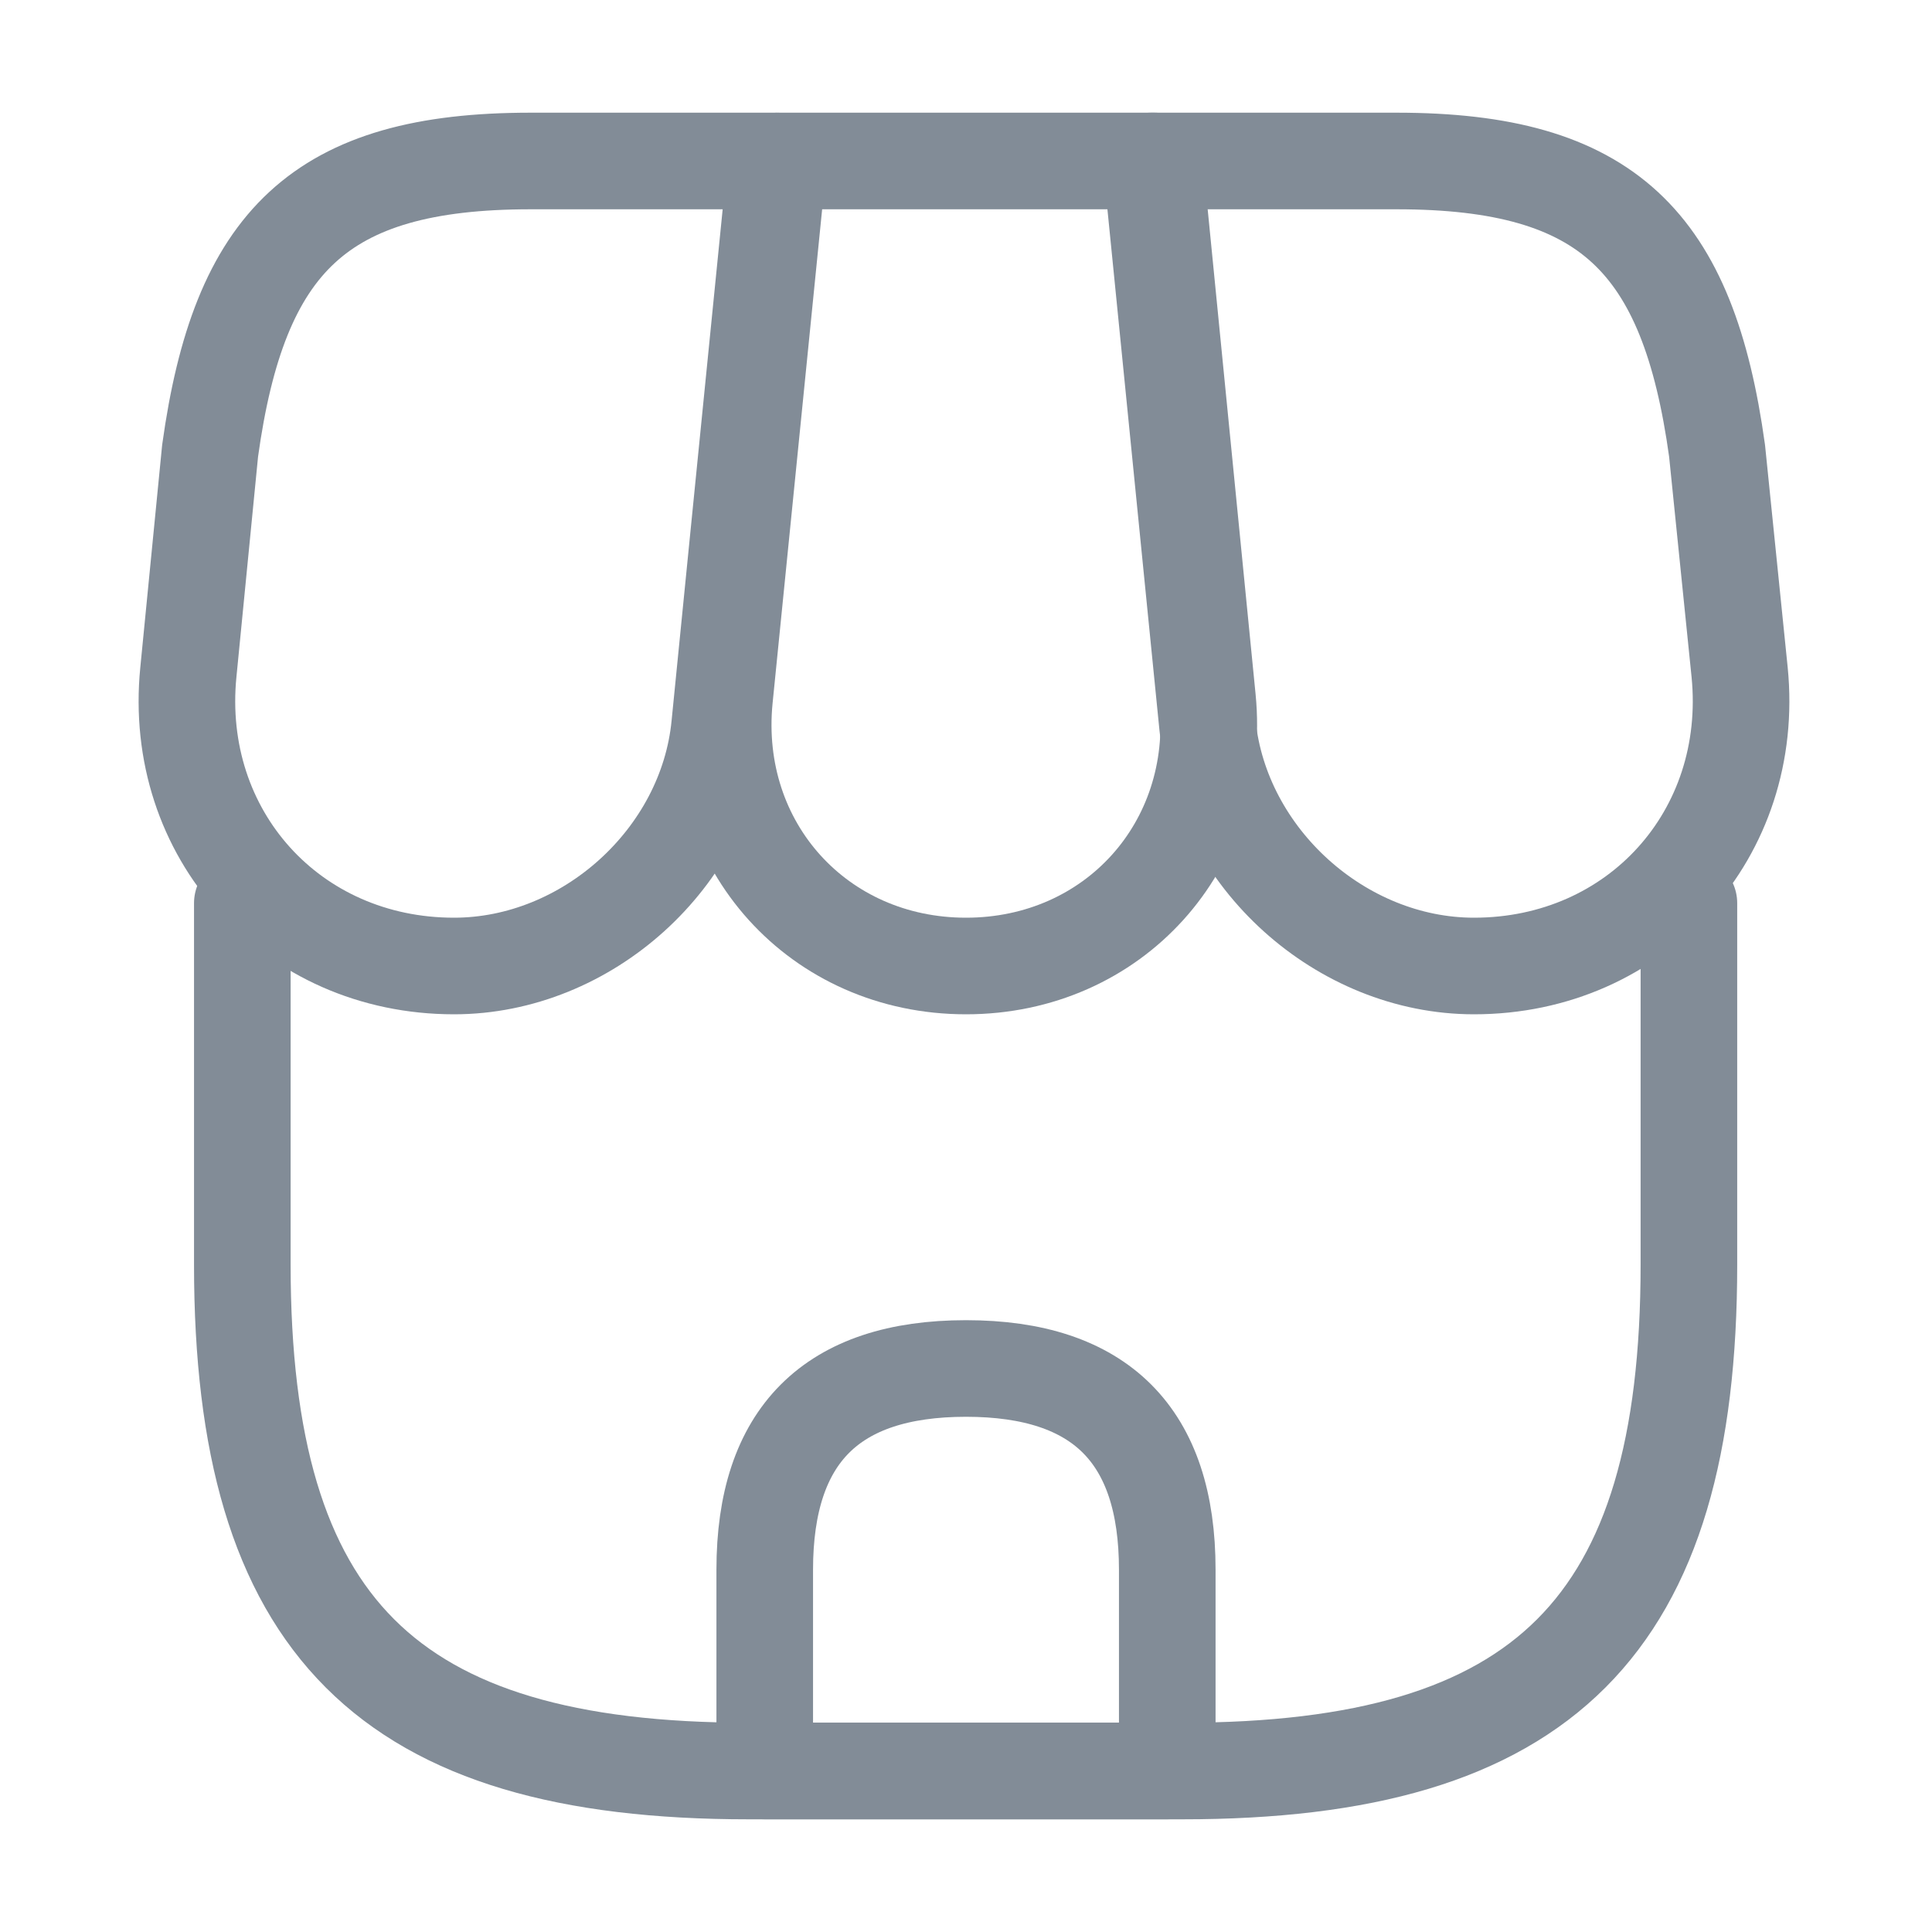 <svg width="40" height="40" viewBox="0 0 40 40" fill="none" xmlns="http://www.w3.org/2000/svg">
<path d="M5.017 18.7V26.183C5.017 33.667 8.017 36.667 15.5 36.667H24.483C31.967 36.667 34.967 33.667 34.967 26.183V18.7" stroke="#828C97" stroke-width="2" stroke-linecap="round" stroke-linejoin="round"/>
<path d="M20 20C23.05 20 25.3 17.516 25 14.466L23.9 3.333H16.117L15 14.466C14.7 17.516 16.95 20 20 20Z" stroke="#828C97" stroke-width="2" stroke-linecap="round" stroke-linejoin="round"/>
<path d="M30.517 20C33.883 20 36.35 17.266 36.017 13.916L35.55 9.333C34.95 5 33.283 3.333 28.917 3.333H23.833L25 15.016C25.283 17.766 27.767 20 30.517 20Z" stroke="#828C97" stroke-width="2" stroke-linecap="round" stroke-linejoin="round"/>
<path d="M9.4 20C12.15 20 14.633 17.766 14.9 15.016L15.267 11.333L16.067 3.333H10.983C6.617 3.333 4.95 5 4.35 9.333L3.9 13.916C3.567 17.266 6.033 20 9.4 20Z" stroke="#828C97" stroke-width="2" stroke-linecap="round" stroke-linejoin="round"/>
<path d="M20 28.333C17.217 28.333 15.833 29.716 15.833 32.5V36.666H24.167V32.5C24.167 29.716 22.783 28.333 20 28.333Z" stroke="#828C97" stroke-width="2" stroke-linecap="round" stroke-linejoin="round"/>
</svg>
